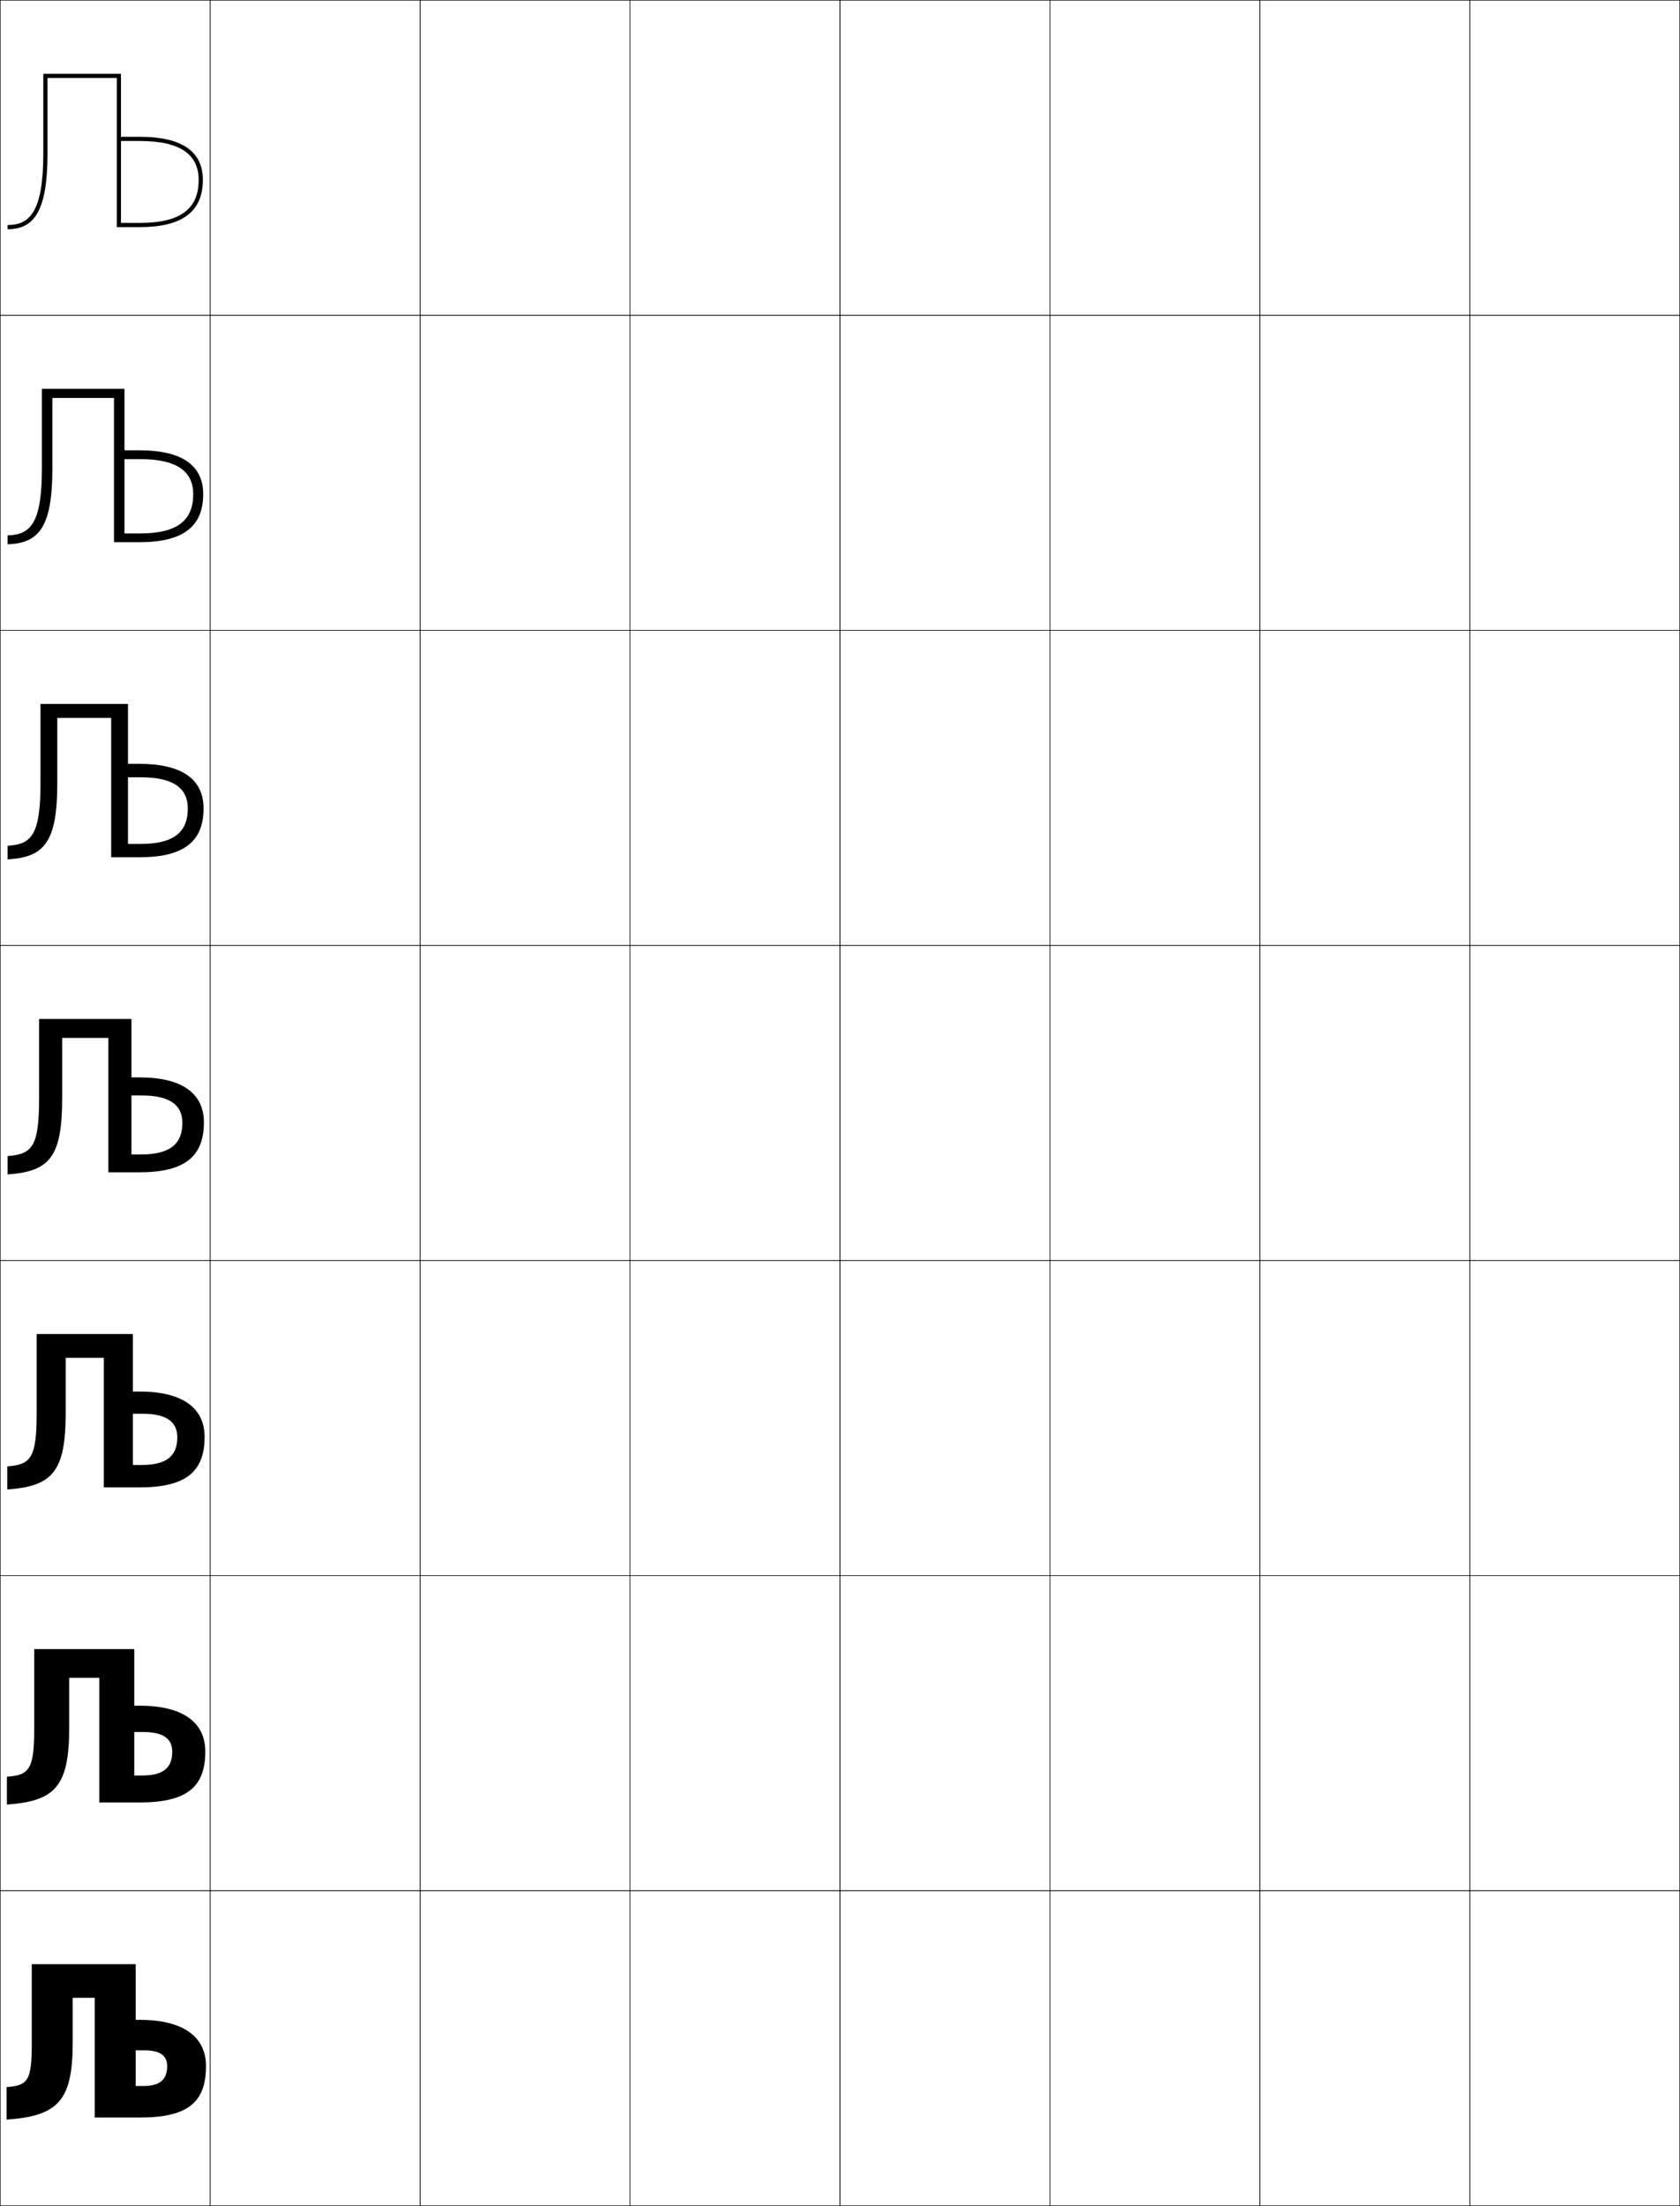 <?xml version="1.0" encoding="utf-8"?>
<!-- Generator: Adobe Illustrator 11 Build 225, SVG Export Plug-In . SVG Version: 6.0.0 Build 78)  -->
<!DOCTYPE svg PUBLIC "-//W3C//DTD SVG 1.0//EN"    "http://www.w3.org/TR/2001/REC-SVG-20010904/DTD/svg10.dtd">
<svg  xmlns="http://www.w3.org/2000/svg" xmlns:xlink="http://www.w3.org/1999/xlink" xmlns:a="http://ns.adobe.com/AdobeSVGViewerExtensions/3.0/"
	 width="800.25" height="1050.25" viewBox="0 0 800.25 1050.25" overflow="visible" enable-background="new 0 0 800.25 1050.25"
	 xml:space="preserve">
		<g id="レイヤー1">
			<g>
				<rect x="0.125" y="0.125" fill="none" stroke="#000000" stroke-width="0.25" width="100" height="150"/> 
				<rect x="100.125" y="0.125" fill="none" stroke="#000000" stroke-width="0.25" width="100" height="150"/> 
				<rect x="200.125" y="0.125" fill="none" stroke="#000000" stroke-width="0.25" width="100" height="150"/> 
				<rect x="300.125" y="0.125" fill="none" stroke="#000000" stroke-width="0.25" width="100" height="150"/> 
				<rect x="400.125" y="0.125" fill="none" stroke="#000000" stroke-width="0.25" width="100" height="150"/> 
				<rect x="500.125" y="0.125" fill="none" stroke="#000000" stroke-width="0.25" width="100" height="150"/> 
				<rect x="600.125" y="0.125" fill="none" stroke="#000000" stroke-width="0.25" width="100" height="150"/> 
				<rect x="0.125" y="150.125" fill="none" stroke="#000000" stroke-width="0.25" width="100" height="150"/> 
				<rect x="100.125" y="150.125" fill="none" stroke="#000000" stroke-width="0.25" width="100" height="150"/> 
				<rect x="200.125" y="150.125" fill="none" stroke="#000000" stroke-width="0.25" width="100" height="150"/> 
				<rect x="300.125" y="150.125" fill="none" stroke="#000000" stroke-width="0.25" width="100" height="150"/> 
				<rect x="400.125" y="150.125" fill="none" stroke="#000000" stroke-width="0.25" width="100" height="150"/> 
				<rect x="500.125" y="150.125" fill="none" stroke="#000000" stroke-width="0.25" width="100" height="150"/> 
				<rect x="600.125" y="150.125" fill="none" stroke="#000000" stroke-width="0.25" width="100" height="150"/> 
				<rect x="0.125" y="300.125" fill="none" stroke="#000000" stroke-width="0.25" width="100" height="150"/> 
				<rect x="100.125" y="300.125" fill="none" stroke="#000000" stroke-width="0.25" width="100" height="150"/> 
				<rect x="200.125" y="300.125" fill="none" stroke="#000000" stroke-width="0.25" width="100" height="150"/> 
				<rect x="300.125" y="300.125" fill="none" stroke="#000000" stroke-width="0.25" width="100" height="150"/> 
				<rect x="400.125" y="300.125" fill="none" stroke="#000000" stroke-width="0.25" width="100" height="150"/> 
				<rect x="500.125" y="300.125" fill="none" stroke="#000000" stroke-width="0.25" width="100" height="150"/> 
				<rect x="600.125" y="300.125" fill="none" stroke="#000000" stroke-width="0.25" width="100" height="150"/> 
				<rect x="0.125" y="450.125" fill="none" stroke="#000000" stroke-width="0.25" width="100" height="150"/> 
				<rect x="100.125" y="450.125" fill="none" stroke="#000000" stroke-width="0.25" width="100" height="150"/> 
				<rect x="200.125" y="450.125" fill="none" stroke="#000000" stroke-width="0.25" width="100" height="150"/> 
				<rect x="300.125" y="450.125" fill="none" stroke="#000000" stroke-width="0.25" width="100" height="150"/> 
				<rect x="400.125" y="450.125" fill="none" stroke="#000000" stroke-width="0.25" width="100" height="150"/> 
				<rect x="500.125" y="450.125" fill="none" stroke="#000000" stroke-width="0.25" width="100" height="150"/> 
				<rect x="600.125" y="450.125" fill="none" stroke="#000000" stroke-width="0.25" width="100" height="150"/> 
				<rect x="0.125" y="600.125" fill="none" stroke="#000000" stroke-width="0.25" width="100" height="150"/> 
				<rect x="100.125" y="600.125" fill="none" stroke="#000000" stroke-width="0.25" width="100" height="150"/> 
				<rect x="200.125" y="600.125" fill="none" stroke="#000000" stroke-width="0.25" width="100" height="150"/> 
				<rect x="300.125" y="600.125" fill="none" stroke="#000000" stroke-width="0.25" width="100" height="150"/> 
				<rect x="400.125" y="600.125" fill="none" stroke="#000000" stroke-width="0.25" width="100" height="150"/> 
				<rect x="500.125" y="600.125" fill="none" stroke="#000000" stroke-width="0.25" width="100" height="150"/> 
				<rect x="600.125" y="600.125" fill="none" stroke="#000000" stroke-width="0.25" width="100" height="150"/> 
				<rect x="0.125" y="750.125" fill="none" stroke="#000000" stroke-width="0.25" width="100" height="150"/> 
				<rect x="100.125" y="750.125" fill="none" stroke="#000000" stroke-width="0.25" width="100" height="150"/> 
				<rect x="200.125" y="750.125" fill="none" stroke="#000000" stroke-width="0.25" width="100" height="150"/> 
				<rect x="300.125" y="750.125" fill="none" stroke="#000000" stroke-width="0.25" width="100" height="150"/> 
				<rect x="400.125" y="750.125" fill="none" stroke="#000000" stroke-width="0.25" width="100" height="150"/> 
				<rect x="500.125" y="750.125" fill="none" stroke="#000000" stroke-width="0.25" width="100" height="150"/> 
				<rect x="600.125" y="750.125" fill="none" stroke="#000000" stroke-width="0.25" width="100" height="150"/> 
				<rect x="0.125" y="900.125" fill="none" stroke="#000000" stroke-width="0.25" width="100" height="150"/> 
				<rect x="100.125" y="900.125" fill="none" stroke="#000000" stroke-width="0.25" width="100" height="150"/> 
				<rect x="200.125" y="900.125" fill="none" stroke="#000000" stroke-width="0.25" width="100" height="150"/> 
				<rect x="300.125" y="900.125" fill="none" stroke="#000000" stroke-width="0.25" width="100" height="150"/> 
				<rect x="400.125" y="900.125" fill="none" stroke="#000000" stroke-width="0.25" width="100" height="150"/> 
				<rect x="500.125" y="900.125" fill="none" stroke="#000000" stroke-width="0.25" width="100" height="150"/> 
				<rect x="600.125" y="900.125" fill="none" stroke="#000000" stroke-width="0.25" width="100" height="150"/> 
				<rect x="700.125" y="0.125" fill="none" stroke="#000000" stroke-width="0.25" width="100" height="150"/> 
				<rect x="700.125" y="150.125" fill="none" stroke="#000000" stroke-width="0.25" width="100" height="150"/> 
				<rect x="700.125" y="300.125" fill="none" stroke="#000000" stroke-width="0.25" width="100" height="150"/> 
				<rect x="700.125" y="450.125" fill="none" stroke="#000000" stroke-width="0.25" width="100" height="150"/> 
				<rect x="700.125" y="600.125" fill="none" stroke="#000000" stroke-width="0.25" width="100" height="150"/> 
				<rect x="700.125" y="750.125" fill="none" stroke="#000000" stroke-width="0.25" width="100" height="150"/> 
				<rect x="700.125" y="900.125" fill="none" stroke="#000000" stroke-width="0.25" width="100" height="150"/> 
			</g>
			<g>
				<path d="M34.625,972.625c0,27.543-7.018,34.788-31.5,36.5v-15.5c10.107-0.707,12-2.949,12-20.5v-38
					h49.5v26.5h2c20.895,0,31.5,8.248,31.5,22c0,17.305-8.656,24.5-31.5,24.5h-2v-15h3.5
					c8.056,0,11.5-2.996,11.5-9.5c0-4.936-3.3-7.5-11-7.5h-4v32h-19.5v-57h-10.5V972.625z"/>
				<path d="M16.292,822.958V785.125h47.667v26.934h2.583c20.73,0,31.25,8.048,31.25,21.821
					c0,16.897-8.766,24.245-31.25,24.245h-2.583v-12.834h3.833
					c9.971,0,14.25-3.638,14.25-11.35c0-6.089-4.142-9.35-13.833-9.35h-4.25V858.125
					H47.292v-59.334H32.958V822.625c0,27.776-6.644,34.89-29.667,36.5v-13.25
					C13.992,845.126,16.292,842.346,16.292,822.958z"/>
				<path d="M17.458,672.792V635.125h45.833v27.367h3.167c20.565,0,31,7.849,31,21.642
					c0,16.492-8.876,23.991-31,23.991h-3.167v-10.667h4.167c11.886,0,17-4.28,17-13.201
					c0-7.24-4.983-11.199-16.667-11.199h-4.5V708.125H49.458v-61.667H31.292V672.625
					c0,28.011-6.27,34.992-27.833,36.5v-11C14.753,697.335,17.458,694.017,17.458,672.792
					z"/>
				<path d="M18.625,522.625v-37.5h44v27.801h3.75c20.4,0,30.75,7.648,30.75,21.463
					c0,16.086-8.986,23.736-30.75,23.736h-3.75v-8.5h4.5c13.801,0,19.75-4.923,19.75-15.052
					c0-8.394-5.824-13.049-19.5-13.049h-4.75V558.125h-11v-64h-22v28.5c0,28.245-5.895,35.095-26,36.5
					v-8.75C15.513,549.543,18.625,545.687,18.625,522.625z"/>
				<path d="M52.958,408.125v-66.333H27.292v31.001c0,28.121-6.149,35.395-23.667,36.332
					v-6.5c11.327-0.555,15.667-5.052,15.667-29.832v-37.668h41.667v28.534h5.5
					c20.235,0,30.5,7.398,30.5,21.142c0,15.771-9.262,23.324-30.5,23.324h-5.5v-6.333h6
					c15.716,0,22.5-5.554,22.5-16.868c0-9.526-6.666-14.866-22.333-14.866h-6.167v38.067
					H52.958z"/>
				<path d="M54.292,258.125v-68.667H24.958v33.503c0,27.996-6.403,35.695-21.333,36.164v-4.25
					c10.766-0.277,16.333-5.417,16.333-31.914V185.125h39.333v29.267h7.25
					c20.071,0,30.25,7.147,30.25,20.821c0,15.456-9.538,22.912-30.25,22.912h-7.25v-4.167h7.5
					c17.63,0,25.25-6.185,25.25-18.684c0-10.659-7.508-16.683-25.167-16.683h-7.583V258.125
					H54.292z"/>
				<path d="M20.625,73.13c0,28.214-6.796,33.995-17,33.995v2c12.344,0,19-8.124,19-35.995V37.125
					h33v71h2v-41h9c19.65,0,28,6.709,28,18.5c0,13.684-8.455,20.5-28,20.5h-9v2h9
					c20.187,0,30-7.359,30-22.5c0-13.603-10.094-20.5-30-20.5h-9v-30h-37V73.13z"/>
			</g>
		</g>
	</svg>
